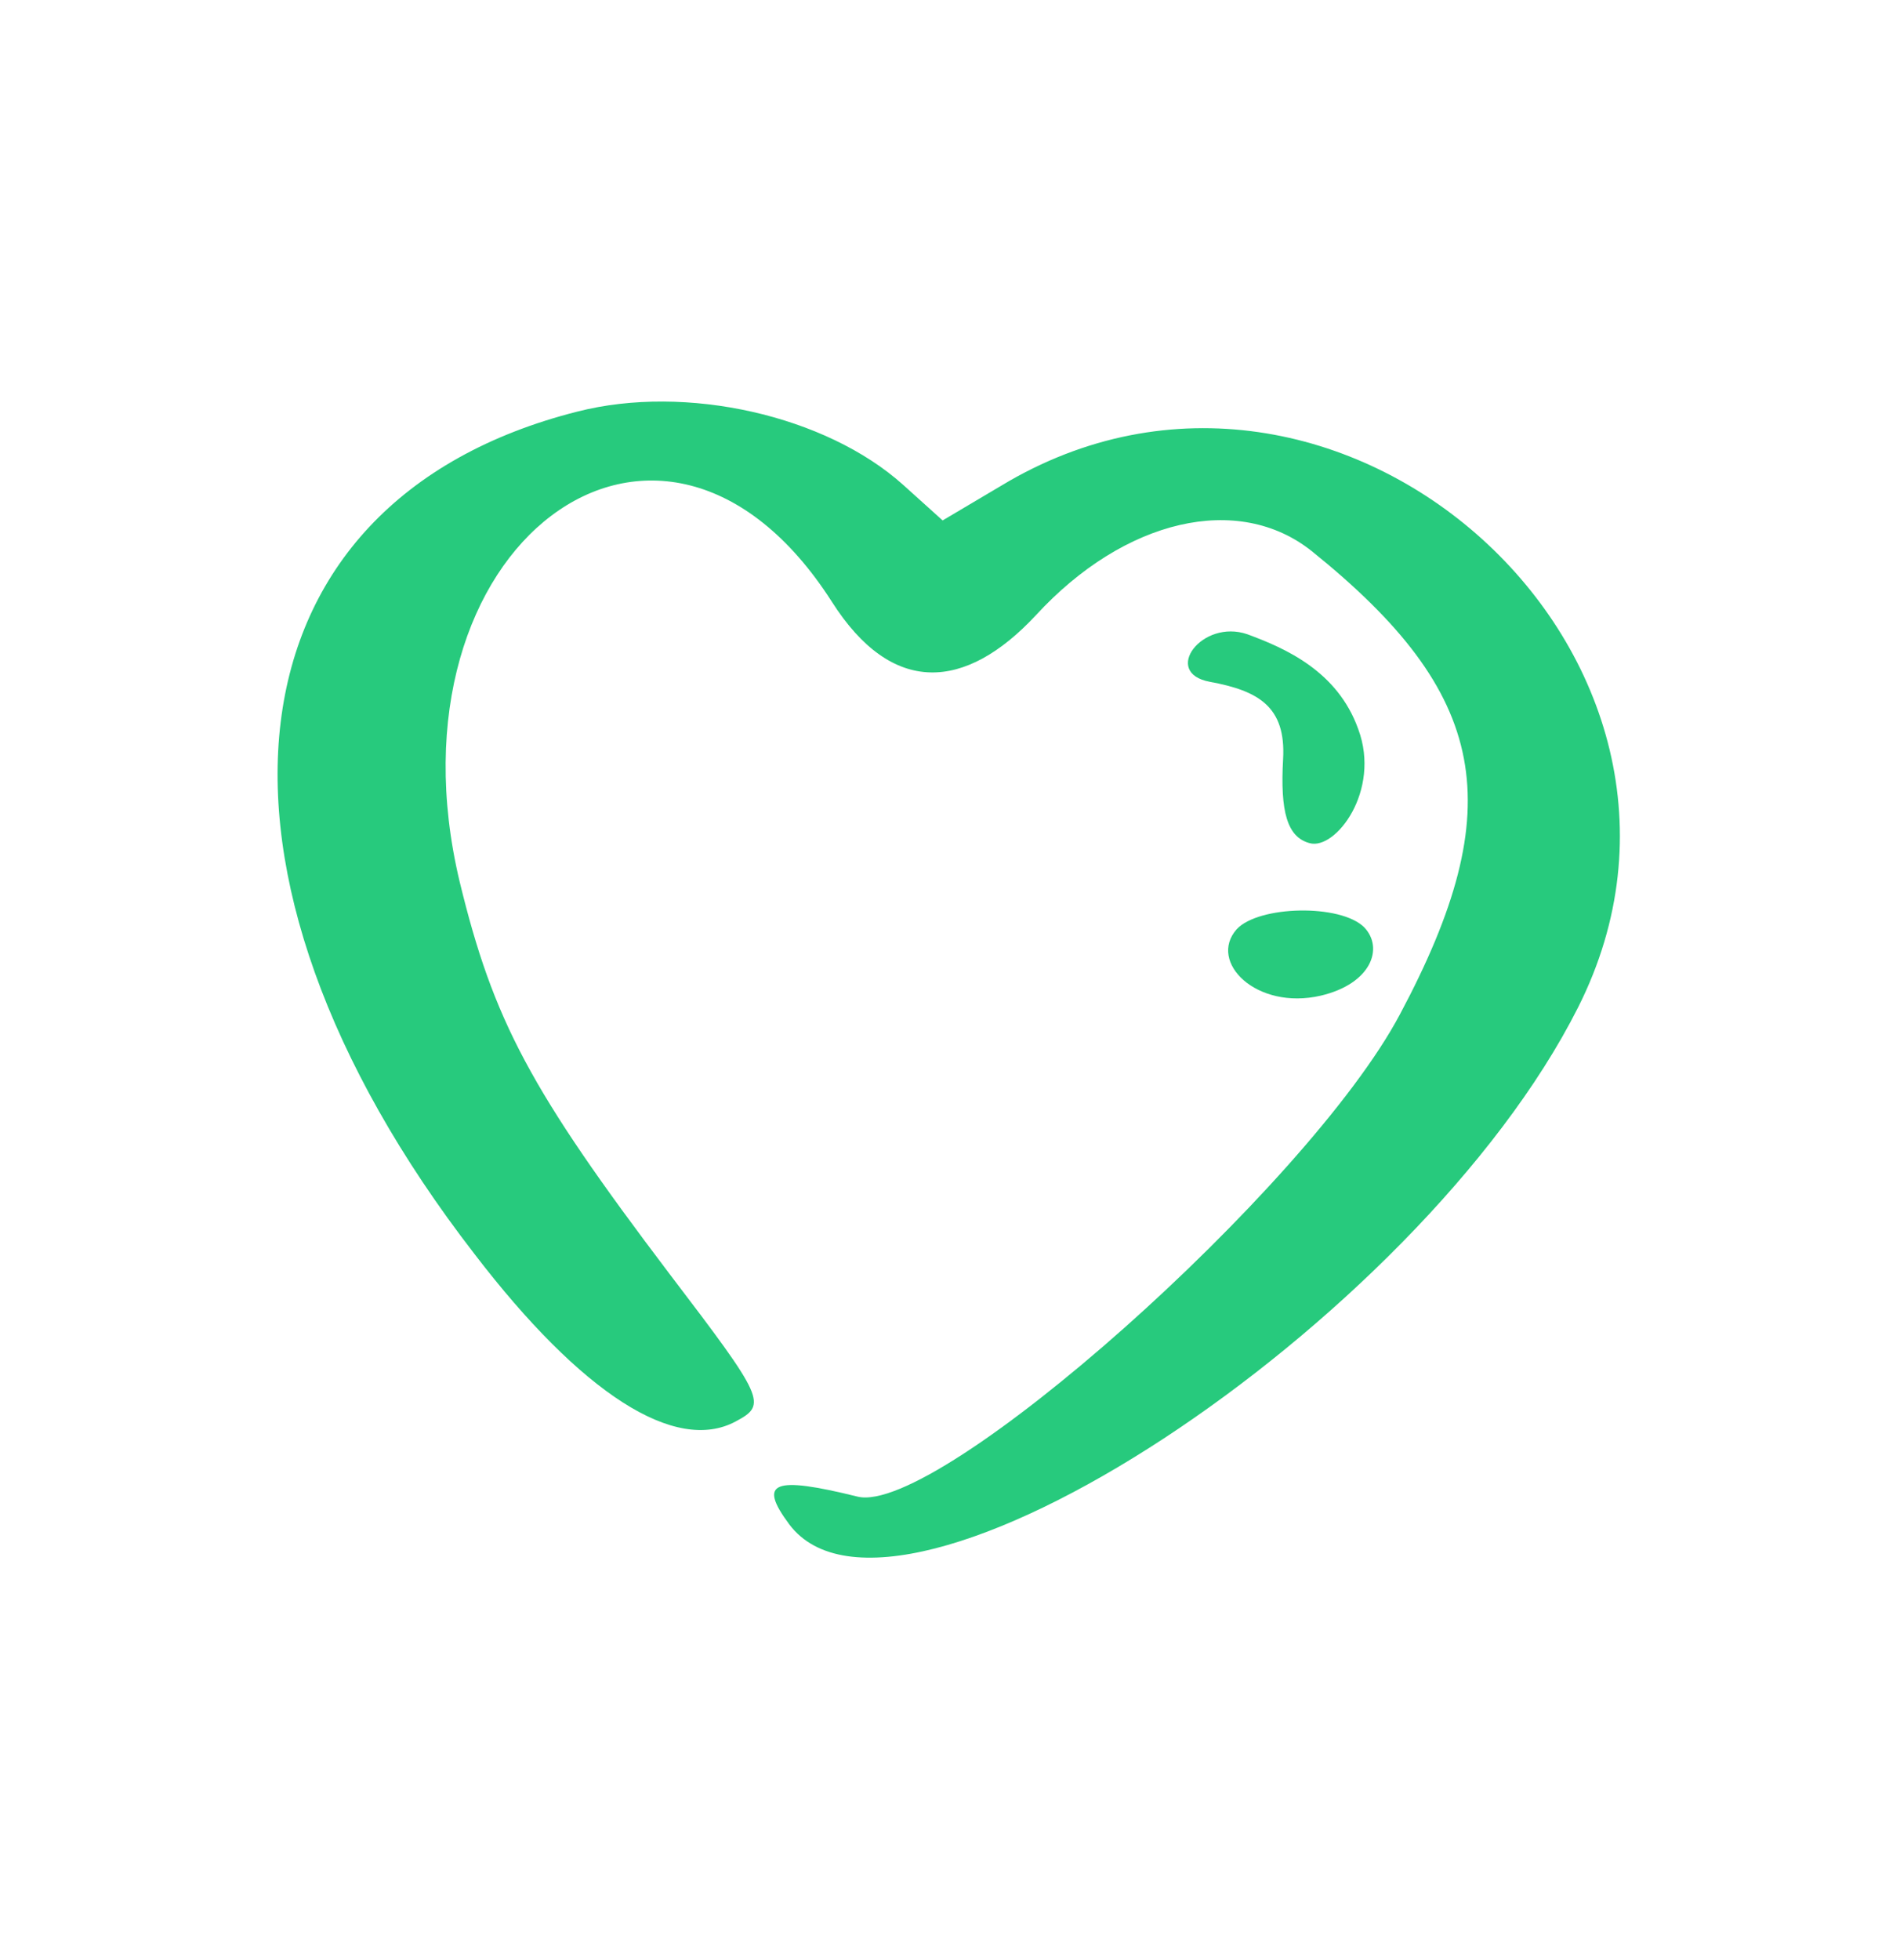 <svg width="32" height="33" viewBox="0 0 32 33" fill="none" xmlns="http://www.w3.org/2000/svg">
<path d="M7.992 21.113C2.975 14.629 3.725 8.445 9.726 6.929C11.559 6.462 13.909 6.995 15.21 8.162L15.876 8.762L16.86 8.179C22.544 4.745 29.544 11.079 26.577 16.963C23.877 22.313 15.093 28.064 13.293 25.664C12.759 24.947 13.026 24.847 14.443 25.197C15.793 25.53 22.027 19.996 23.577 17.079C25.444 13.579 25.077 11.679 22.093 9.279C20.86 8.295 18.943 8.729 17.443 10.362C16.26 11.629 15.026 11.729 14.009 10.129C11.126 5.628 6.392 9.195 7.742 14.846C8.309 17.18 8.926 18.346 11.276 21.447C12.876 23.547 12.926 23.647 12.393 23.93C11.376 24.48 9.792 23.463 7.992 21.113Z" fill="#27CA7D"/>
<path d="M20.377 11.479C19.56 11.329 20.243 10.412 21.01 10.679C21.643 10.913 22.527 11.296 22.877 12.279C23.26 13.313 22.494 14.313 22.06 14.196C21.677 14.096 21.56 13.663 21.61 12.779C21.66 11.896 21.193 11.629 20.377 11.479Z" fill="#27CA7D"/>
<path d="M22.244 16.763C21.16 17.013 20.343 16.196 20.827 15.646C21.193 15.246 22.577 15.213 22.977 15.613C23.31 15.963 23.094 16.563 22.244 16.763Z" fill="#27CA7D"/>
</svg>
